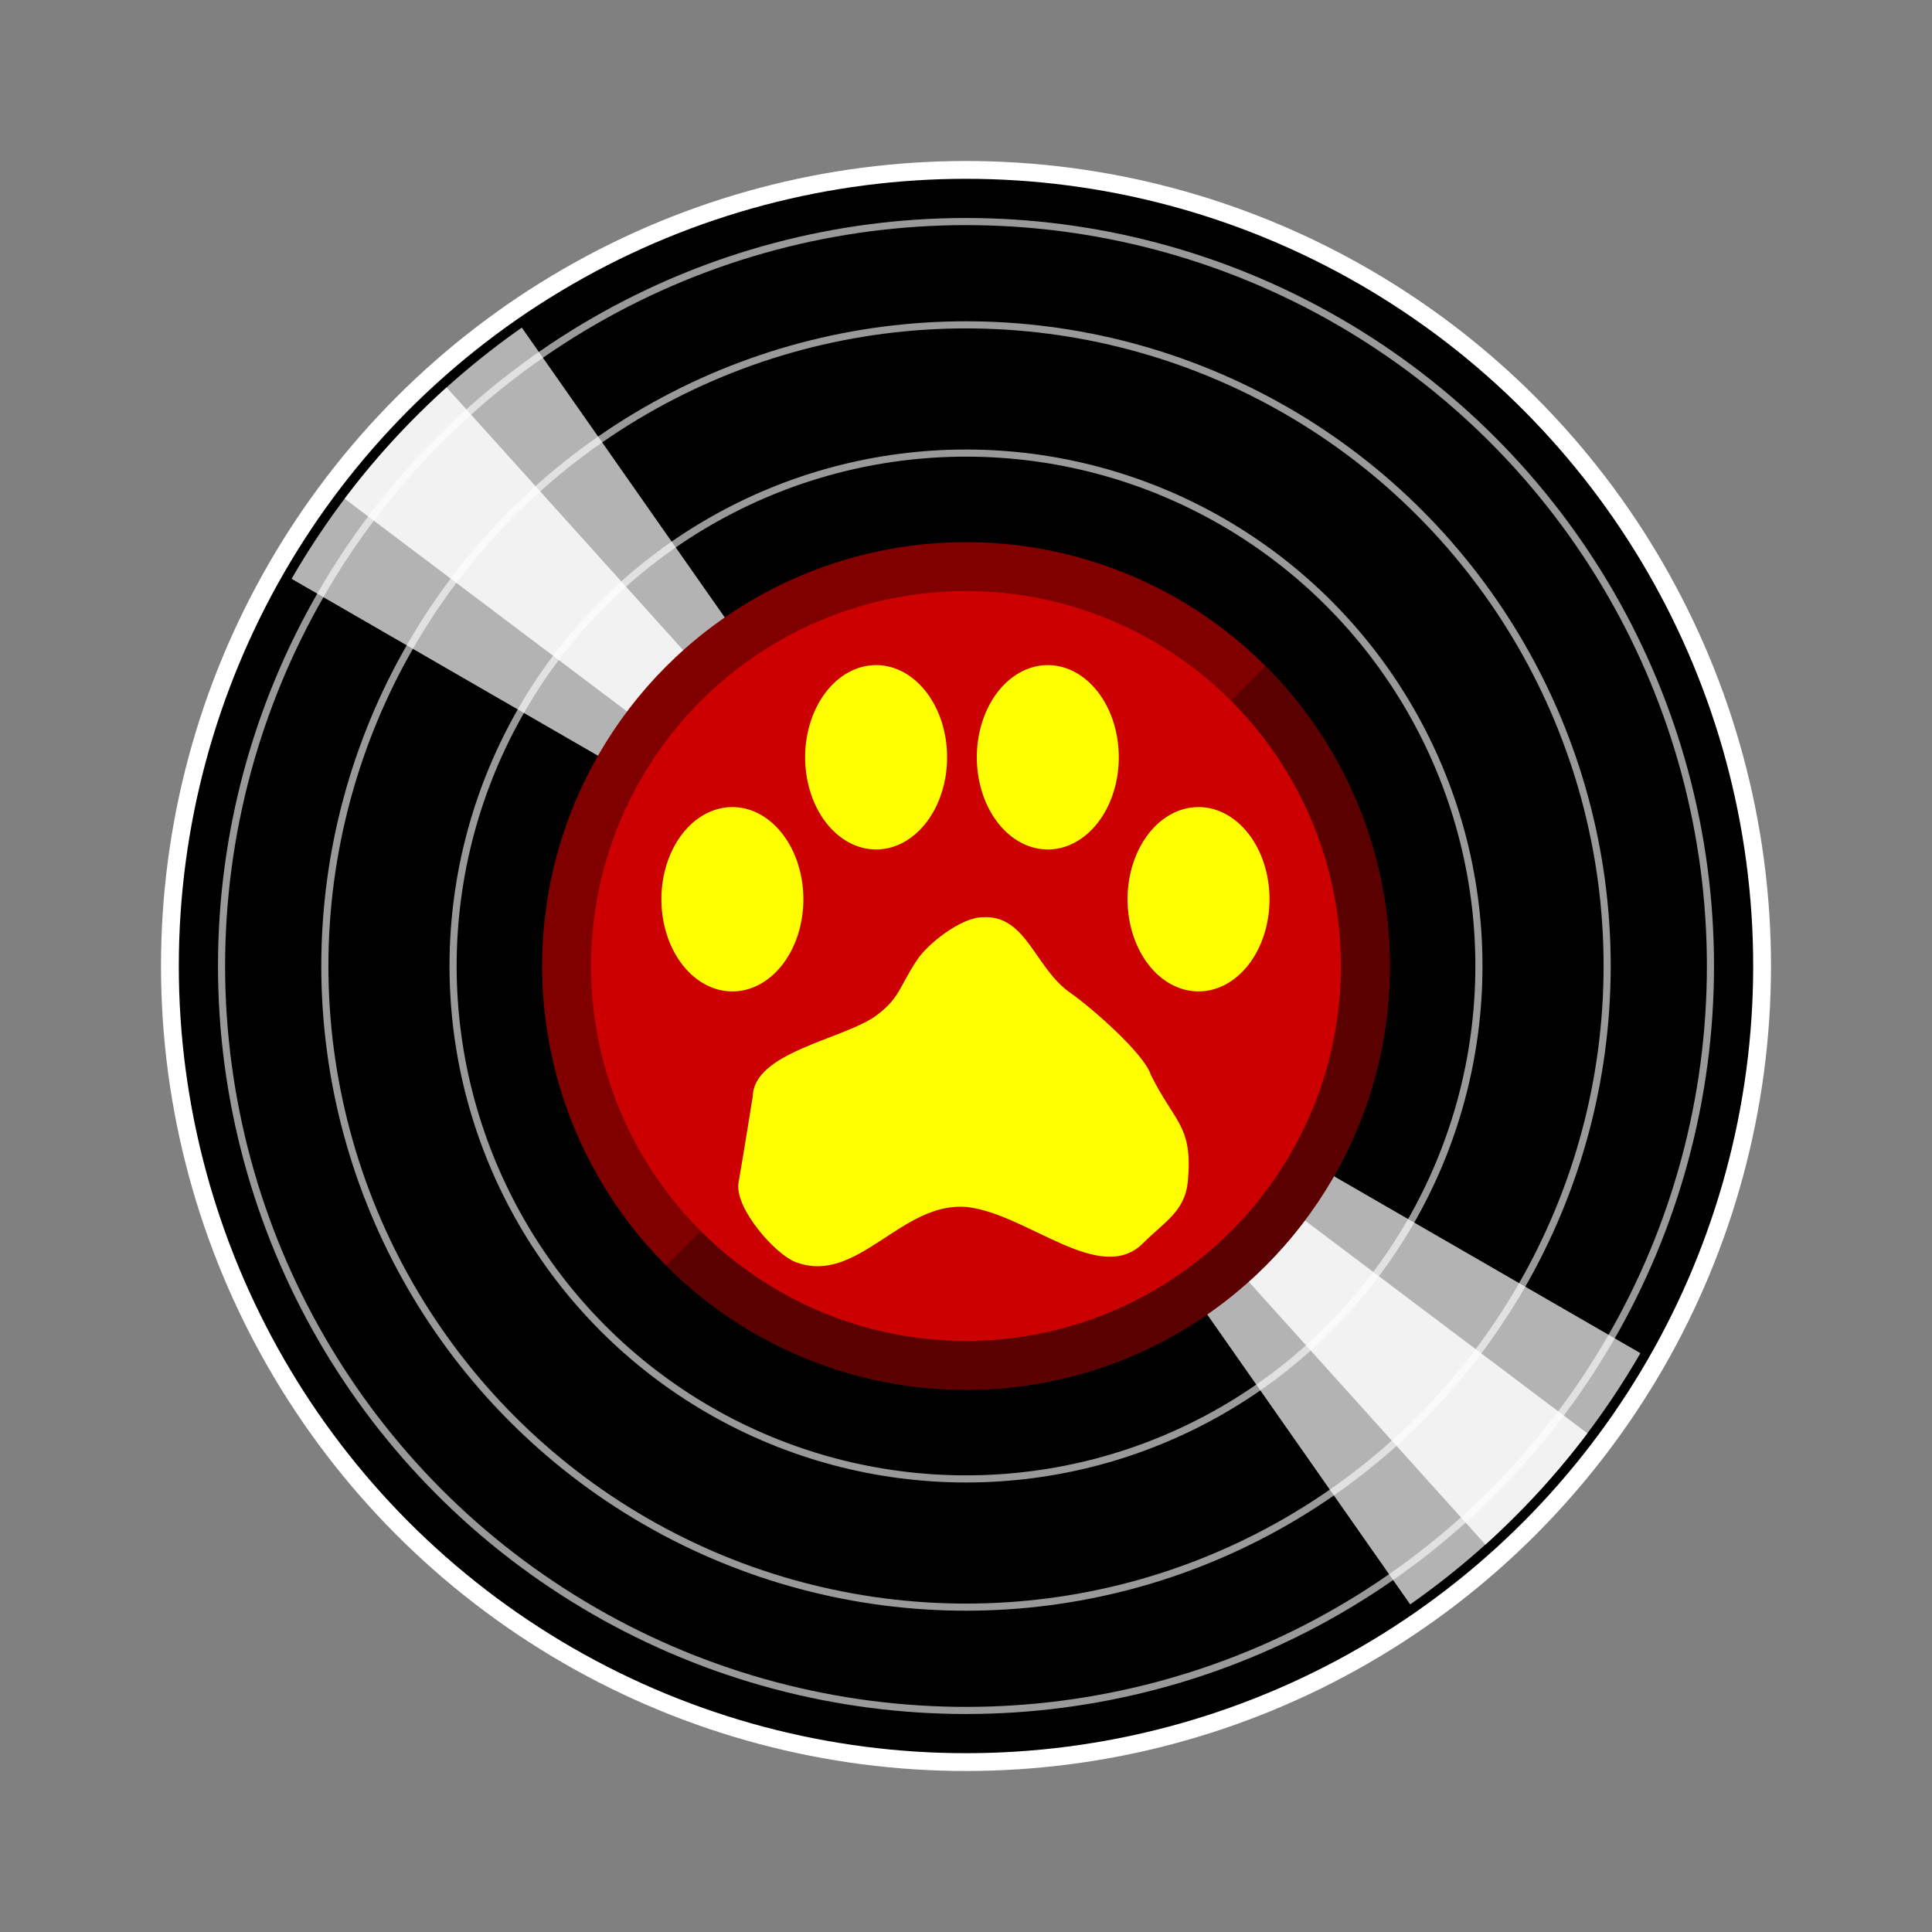 <svg:svg xmlns:dc="http://purl.org/dc/elements/1.1/" xmlns:ns1="http://sodipodi.sourceforge.net/DTD/sodipodi-0.dtd" xmlns:ns2="http://www.inkscape.org/namespaces/inkscape" xmlns:ns4="http://creativecommons.org/ns#" xmlns:rdf="http://www.w3.org/1999/02/22-rdf-syntax-ns#" xmlns:svg="http://www.w3.org/2000/svg" height="542.4" id="svg2" version="1.1" viewBox="-30.984 -45.2 542.4 542.4" width="542.4" ns1:docname="rocky music 3.svg" ns2:version="0.91 r13725">
  <svg:rect x="-30.984" y="-45.2" width="542.4" height="542.4" fill="#808080" stroke="none"/>
  <svg:defs id="defs4">
    <ns2:path-effect copytype="single_stretched" effect="skeletal" fuse_tolerance="0" id="path-effect4692" is_visible="true" normal_offset="0" pattern="M 0,5 C 0,2.24 2.24,0 5,0 7.76,0 10,2.24 10,5 10,7.76 7.76,10 5,10 2.24,10 0,7.76 0,5 Z" prop_scale="1" prop_units="false" scale_y_rel="false" spacing="0" tang_offset="0" vertical_pattern="false" />
    <ns2:path-effect effect="spiro" id="path-effect4690" is_visible="true" />
    <ns2:path-effect copytype="single_stretched" effect="skeletal" fuse_tolerance="0" id="path-effect4686" is_visible="true" normal_offset="0" pattern="m -250,118 c 0,-2.76 2.24,-5 5,-5 2.76,0 5,2.24 5,5 0,2.76 -2.24,5 -5,5 -2.76,0 -5,-2.24 -5,-5 z" prop_scale="1" prop_units="false" scale_y_rel="false" spacing="0" tang_offset="0" vertical_pattern="false" />
    <ns2:path-effect effect="spiro" id="path-effect4684" is_visible="true" />
    <svg:ellipse cx="714.107" cy="370.4" id="path4351" rx="365.245" ry="376.81" style="fill:#222f5e" transform="matrix(-0.16,-0.178,0.173,-0.155,893.59,878.92)" />
    <svg:filter id="filter4177-4" style="color-interpolation-filters:sRGB" ns2:label="Motion blur, vertical" ns2:menu="Blurs" ns2:menu-tooltip="Blur as if the object flies vertically; adjust Standard Deviation to vary force">
      <svg:feGaussianBlur id="feGaussianBlur4179-8" in="SourceGraphic" result="fbSourceGraphic" stdDeviation="5 0.01" />
      <svg:feColorMatrix id="feColorMatrix4181-8" in="fbSourceGraphic" result="fbSourceGraphicAlpha" values="0 0 0 -1 0 0 0 0 -1 0 0 0 0 -1 0 0 0 0 1 0" />
      <svg:feGaussianBlur id="feGaussianBlur4183-2" in="fbSourceGraphic" result="fbSourceGraphic" stdDeviation="0.01 5" />
      <svg:feColorMatrix id="feColorMatrix4185-4" in="fbSourceGraphic" result="fbSourceGraphicAlpha" values="0 0 0 -1 0 0 0 0 -1 0 0 0 0 -1 0 0 0 0 1 0" />
      <svg:feGaussianBlur id="feGaussianBlur4187-5" in="fbSourceGraphic" result="fbSourceGraphic" stdDeviation="5 0.01" />
      <svg:feColorMatrix id="feColorMatrix4189-5" in="fbSourceGraphic" result="fbSourceGraphicAlpha" values="0 0 0 -1 0 0 0 0 -1 0 0 0 0 -1 0 0 0 0 1 0" />
      <svg:feGaussianBlur id="feGaussianBlur4191-1" in="fbSourceGraphic" result="fbSourceGraphic" stdDeviation="0.01 5" />
      <svg:feColorMatrix id="feColorMatrix4193-7" in="fbSourceGraphic" result="fbSourceGraphicAlpha" values="0 0 0 -1 0 0 0 0 -1 0 0 0 0 -1 0 0 0 0 1 0" />
      <svg:feGaussianBlur id="feGaussianBlur4195-1" in="fbSourceGraphic" result="fbSourceGraphic" stdDeviation="5 0.01" />
      <svg:feColorMatrix id="feColorMatrix4197-1" in="fbSourceGraphic" result="fbSourceGraphicAlpha" values="0 0 0 -1 0 0 0 0 -1 0 0 0 0 -1 0 0 0 0 1 0" />
      <svg:feGaussianBlur id="feGaussianBlur4199-5" in="fbSourceGraphic" stdDeviation="0.01 5" />
    </svg:filter>
  </svg:defs>
  <ns1:namedview bordercolor="#666666" borderopacity="1.0" fit-margin-bottom="0" fit-margin-left="0" fit-margin-right="0" fit-margin-top="0" id="base" pagecolor="#ffffff" showborder="false" showgrid="false" ns2:current-layer="layer1" ns2:cx="375" ns2:cy="520" ns2:document-units="px" ns2:object-nodes="true" ns2:object-paths="false" ns2:pageopacity="0.0" ns2:pageshadow="2" ns2:zoom="0.35" />
  <svg:g id="layer1" transform="translate(45.216,-142.362)" ns2:groupmode="layer" ns2:label="Layer 1">
    <svg:circle cx="195" cy="368.362" id="circle4844" r="226" style="fill:#ffffff;stroke:none" />
    <svg:circle cx="195" cy="368.362" id="path4805" r="221" style="fill:#000000;stroke:none" />
    <svg:circle cx="195" cy="368.362" id="circle5063" r="209" style="fill:none;stroke:#999999;stroke-width:2;stroke-miterlimit:4;stroke-dasharray:none" />
    <svg:circle cx="195" cy="368.362" id="circle5065" r="180" style="fill:none;stroke:#999999;stroke-width:2;stroke-miterlimit:4;stroke-dasharray:none" />
    <svg:circle cx="195" cy="368.362" id="circle5067" r="144" style="fill:none;stroke:#999999;stroke-width:2;stroke-miterlimit:4;stroke-dasharray:none" />
    <svg:path d="m 416,368.362 a 221,221 0 0 1 -20.706,93.399 L 195,368.362 Z" id="circle3370" style="opacity:0.7;fill:#ffffff;stroke:none;" transform="matrix(0.866,0.5,-0.5,0.866,208.259,-49.945)" ns1:cx="195" ns1:cy="368.36221" ns1:end="0.43633231" ns1:rx="221" ns1:ry="221" ns1:start="0" ns1:type="arc" />
    <svg:path d="m 414.353,395.295 a 221,221 0 0 1 -9.169,41.36 L 195,368.362 Z" id="path4421" style="opacity:0.83;fill:#ffffff;stroke:none;" transform="matrix(0.866,0.5,-0.5,0.866,208.259,-49.945)" ns1:cx="195" ns1:cy="368.36221" ns1:end="0.31415927" ns1:rx="221" ns1:ry="221" ns1:start="0.12217305" ns1:type="arc" />
    <svg:path d="m 416,368.362 a 221,221 0 0 1 -20.706,93.399 L 195,368.362 Z" id="path4477" style="opacity:0.7;fill:#ffffff;stroke:none;" transform="matrix(-0.866,-0.5,0.5,-0.866,181.741,786.67)" ns1:cx="195" ns1:cy="368.36221" ns1:end="0.43633231" ns1:rx="221" ns1:ry="221" ns1:start="0" ns1:type="arc" />
    <svg:path d="m 414.353,395.295 a 221,221 0 0 1 -9.169,41.36 L 195,368.362 Z" id="path4479" style="opacity:0.83;fill:#ffffff;stroke:none;" transform="matrix(-0.866,-0.5,0.5,-0.866,181.741,786.67)" ns1:cx="195" ns1:cy="368.36221" ns1:end="0.31415927" ns1:rx="221" ns1:ry="221" ns1:start="0.12217305" ns1:type="arc" />
    <svg:g id="g5123">
      <svg:circle cx="195" cy="368.362" id="circle4807" r="119" style="opacity:1;fill:#800000;stroke:none" />
      <svg:path d="m -3.586,398.357 a 119,119 0 0 1 -59.5,103.057 119,119 0 0 1 -119,0 119,119 0 0 1 -59.5,-103.057 l 119,10e-6 z" id="circle5099" style="opacity:1;fill:#5a0000;fill-opacity:1;stroke:none" transform="matrix(0.707,-0.707,0.707,0.707,0,0)" ns1:cx="-122.58559" ns1:cy="398.35724" ns1:end="3.1415927" ns1:rx="119" ns1:ry="119" ns1:start="0" ns1:type="arc" />
    </svg:g>
    <svg:circle cx="195" cy="368.362" id="circle5097" r="105.269" style="fill:#cc0000;fill-opacity:1;stroke:none" />
    <svg:g id="g4809" style="fill:#ffff00" transform="matrix(1.412,0,0,1.412,-513.269,-74.13)">
      <svg:path d="m 469.272,300.107 a 14.113,18.326 0 0 1 -14.113,18.326 14.113,18.326 0 0 1 -14.113,-18.326 14.113,18.326 0 0 1 14.113,-18.326 14.113,18.326 0 0 1 14.113,18.326 z" id="path3336" style="fill:#ffff00;fill-rule:evenodd;stroke:none;stroke-width:1px;stroke-linecap:butt;stroke-linejoin:miter;stroke-opacity:1" ns2:connector-curvature="0" />
      <svg:path d="m 497.849,271.881 a 14.113,18.326 0 0 1 -14.113,18.326 14.113,18.326 0 0 1 -14.113,-18.326 14.113,18.326 0 0 1 14.113,-18.326 14.113,18.326 0 0 1 14.113,18.326 z" id="ellipse3340" style="fill:#ffff00;fill-rule:evenodd;stroke:none;stroke-width:1px;stroke-linecap:butt;stroke-linejoin:miter;stroke-opacity:1" ns2:connector-curvature="0" />
      <svg:path d="m 531.987,271.881 a 14.113,18.326 0 0 1 -14.113,18.326 14.113,18.326 0 0 1 -14.113,-18.326 14.113,18.326 0 0 1 14.113,-18.326 14.113,18.326 0 0 1 14.113,18.326 z" id="ellipse3342" style="fill:#ffff00;fill-rule:evenodd;stroke:none;stroke-width:1px;stroke-linecap:butt;stroke-linejoin:miter;stroke-opacity:1" ns2:connector-curvature="0" />
      <svg:path d="m 561.955,300.107 a 14.113,18.326 0 0 1 -14.113,18.326 14.113,18.326 0 0 1 -14.113,-18.326 14.113,18.326 0 0 1 14.113,-18.326 14.113,18.326 0 0 1 14.113,18.326 z" id="ellipse3338" style="fill:#ffff00;fill-rule:evenodd;stroke:none;stroke-width:1px;stroke-linecap:butt;stroke-linejoin:miter;stroke-opacity:1" ns2:connector-curvature="0" />
      <svg:path d="m 536.889,368.416 c -8.518,8.689 -22.972,-5.701 -35.007,-7.107 -13.169,-1.269 -21.812,15.672 -34.22,10.918 -4.018,-1.589 -11.887,-10.496 -11.314,-15.565 1.325,-7.577 2.921,-17.912 2.868,-17.309 0.13,-8.745 17.484,-11.299 24.248,-15.9 4.982,-3.613 4.761,-5.733 8.317,-11.128 2.074,-3.294 8.807,-8.586 13.099,-8.641 8.823,-0.55 10.381,10.202 17.55,15.089 3.751,2.615 14.484,11.829 15.917,16.222 4.813,9.731 8.406,10.058 7.362,21.316 -0.608,5.892 -4.689,7.975 -8.82,12.105 z" id="path4592" style="fill:#ffff00;stroke:none" ns1:nodetypes="cccccccccccc" ns2:connector-curvature="0" />
    </svg:g>
  </svg:g>
</svg:svg>